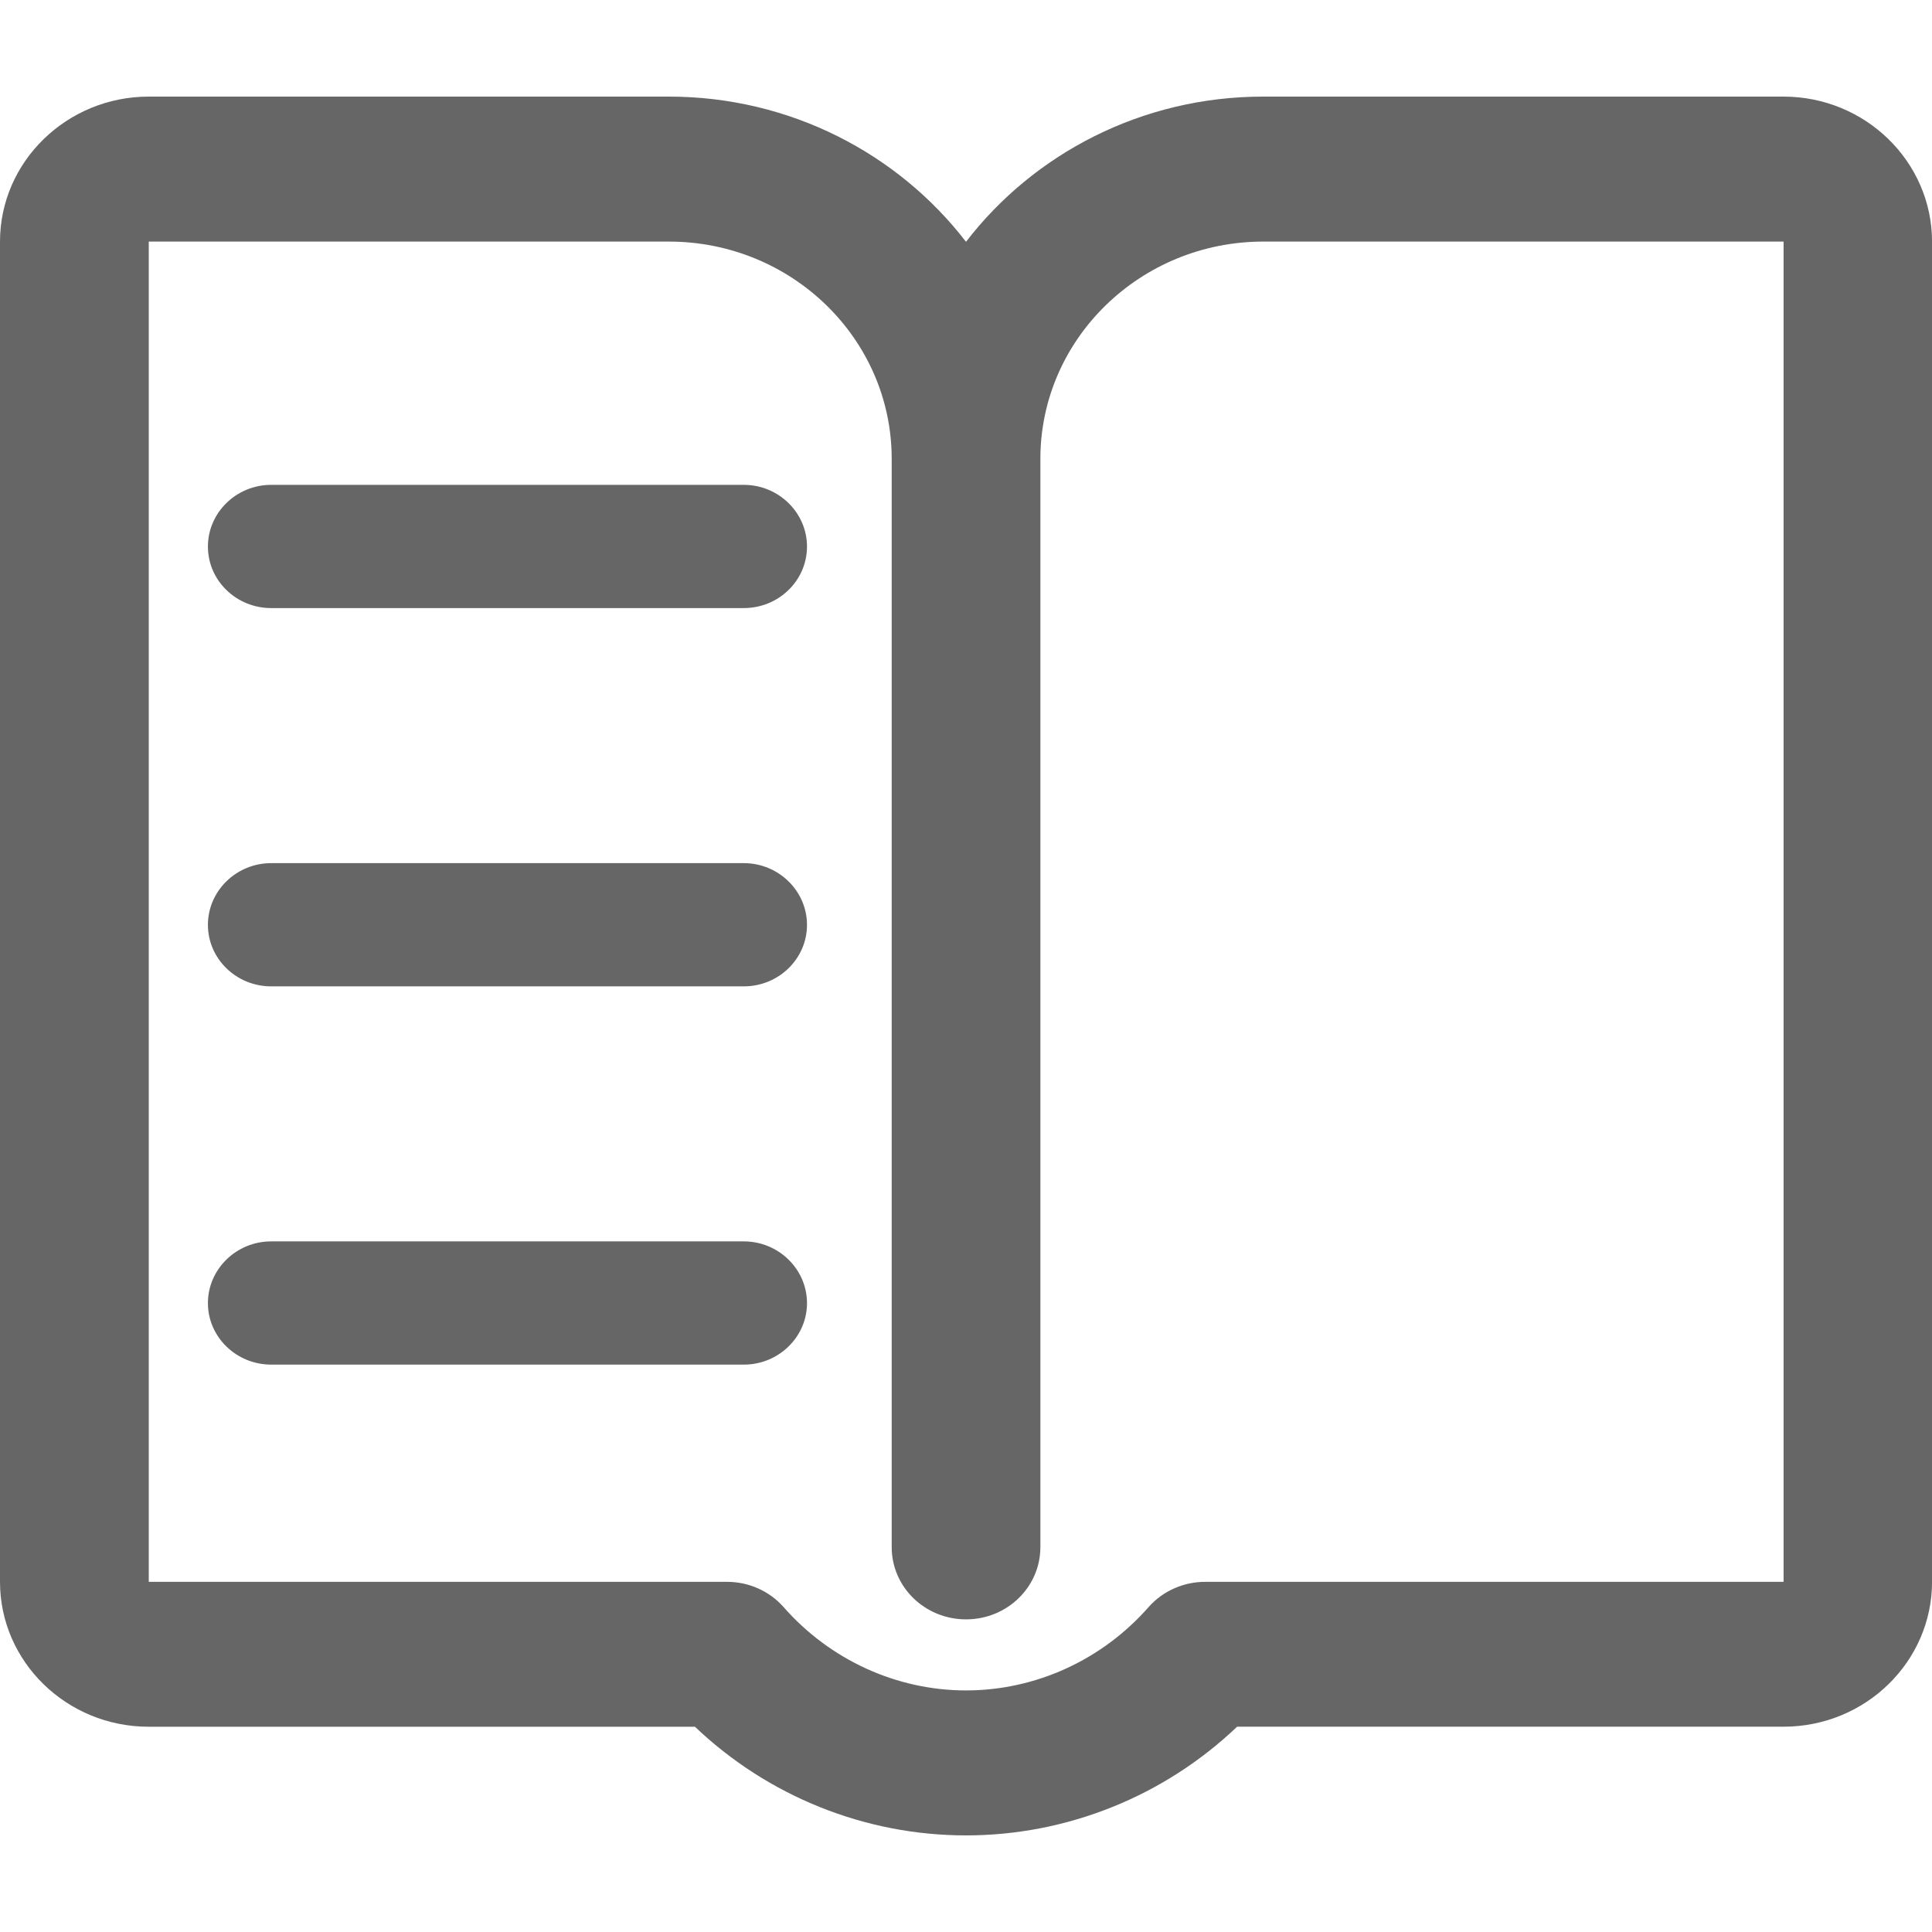 <?xml version="1.0" encoding="utf-8"?>
<!-- Generator: Adobe Illustrator 16.0.0, SVG Export Plug-In . SVG Version: 6.00 Build 0)  -->
<!DOCTYPE svg PUBLIC "-//W3C//DTD SVG 1.1//EN" "http://www.w3.org/Graphics/SVG/1.1/DTD/svg11.dtd">
<svg version="1.1" id="图层_1" xmlns="http://www.w3.org/2000/svg" xmlns:xlink="http://www.w3.org/1999/xlink" x="0px" y="0px"
	 width="50px" height="50px" viewBox="0 0 50 50" enable-background="new 0 0 50 50" xml:space="preserve">
<g>
	<path fill="#666666" d="M46.156,2.5H32.691c-3.14,0-5.937,1.477-7.691,3.758C23.245,3.977,20.448,2.5,17.309,2.5H3.85
		C1.729,2.5,0,4.185,0,6.252v34.686c0,2.065,1.723,3.75,3.85,3.75h14.135C19.871,46.484,22.383,47.5,25,47.5
		c2.616,0,5.131-1.016,7.016-2.813h14.142c2.122,0,3.843-1.686,3.843-3.75V6.252C49.999,4.185,48.277,2.5,46.156,2.5L46.156,2.5z
		 M7.018,15.737c-0.9,0-1.637-0.71-1.637-1.592c0-0.879,0.736-1.597,1.637-1.597H19.25c0.898,0,1.635,0.718,1.635,1.597
		c0,0.882-0.736,1.592-1.635,1.592H7.018z M7.018,25.527c-0.9,0-1.637-0.711-1.637-1.592c0-0.879,0.736-1.597,1.637-1.597H19.25
		c0.898,0,1.635,0.718,1.635,1.597c0,0.881-0.736,1.592-1.635,1.592H7.018z M7.018,35.316c-0.9,0-1.637-0.713-1.637-1.592
		s0.736-1.597,1.637-1.597H19.25c0.898,0,1.635,0.718,1.635,1.597s-0.736,1.592-1.635,1.592H7.018z M46.156,40.938H31.188
		c-0.562,0-1.097,0.239-1.463,0.654C28.521,42.961,26.8,43.748,25,43.748c-1.793,0-3.517-0.787-4.72-2.156
		c-0.366-0.415-0.899-0.654-1.462-0.654H3.85V6.252h13.459c3.184,0,5.768,2.52,5.768,5.623v28.164c0,1.035,0.861,1.87,1.924,1.87
		c1.063,0,1.924-0.835,1.924-1.87V11.875c0-3.104,2.591-5.623,5.769-5.623h13.465v34.686H46.156z"/>
</g>
</svg>
